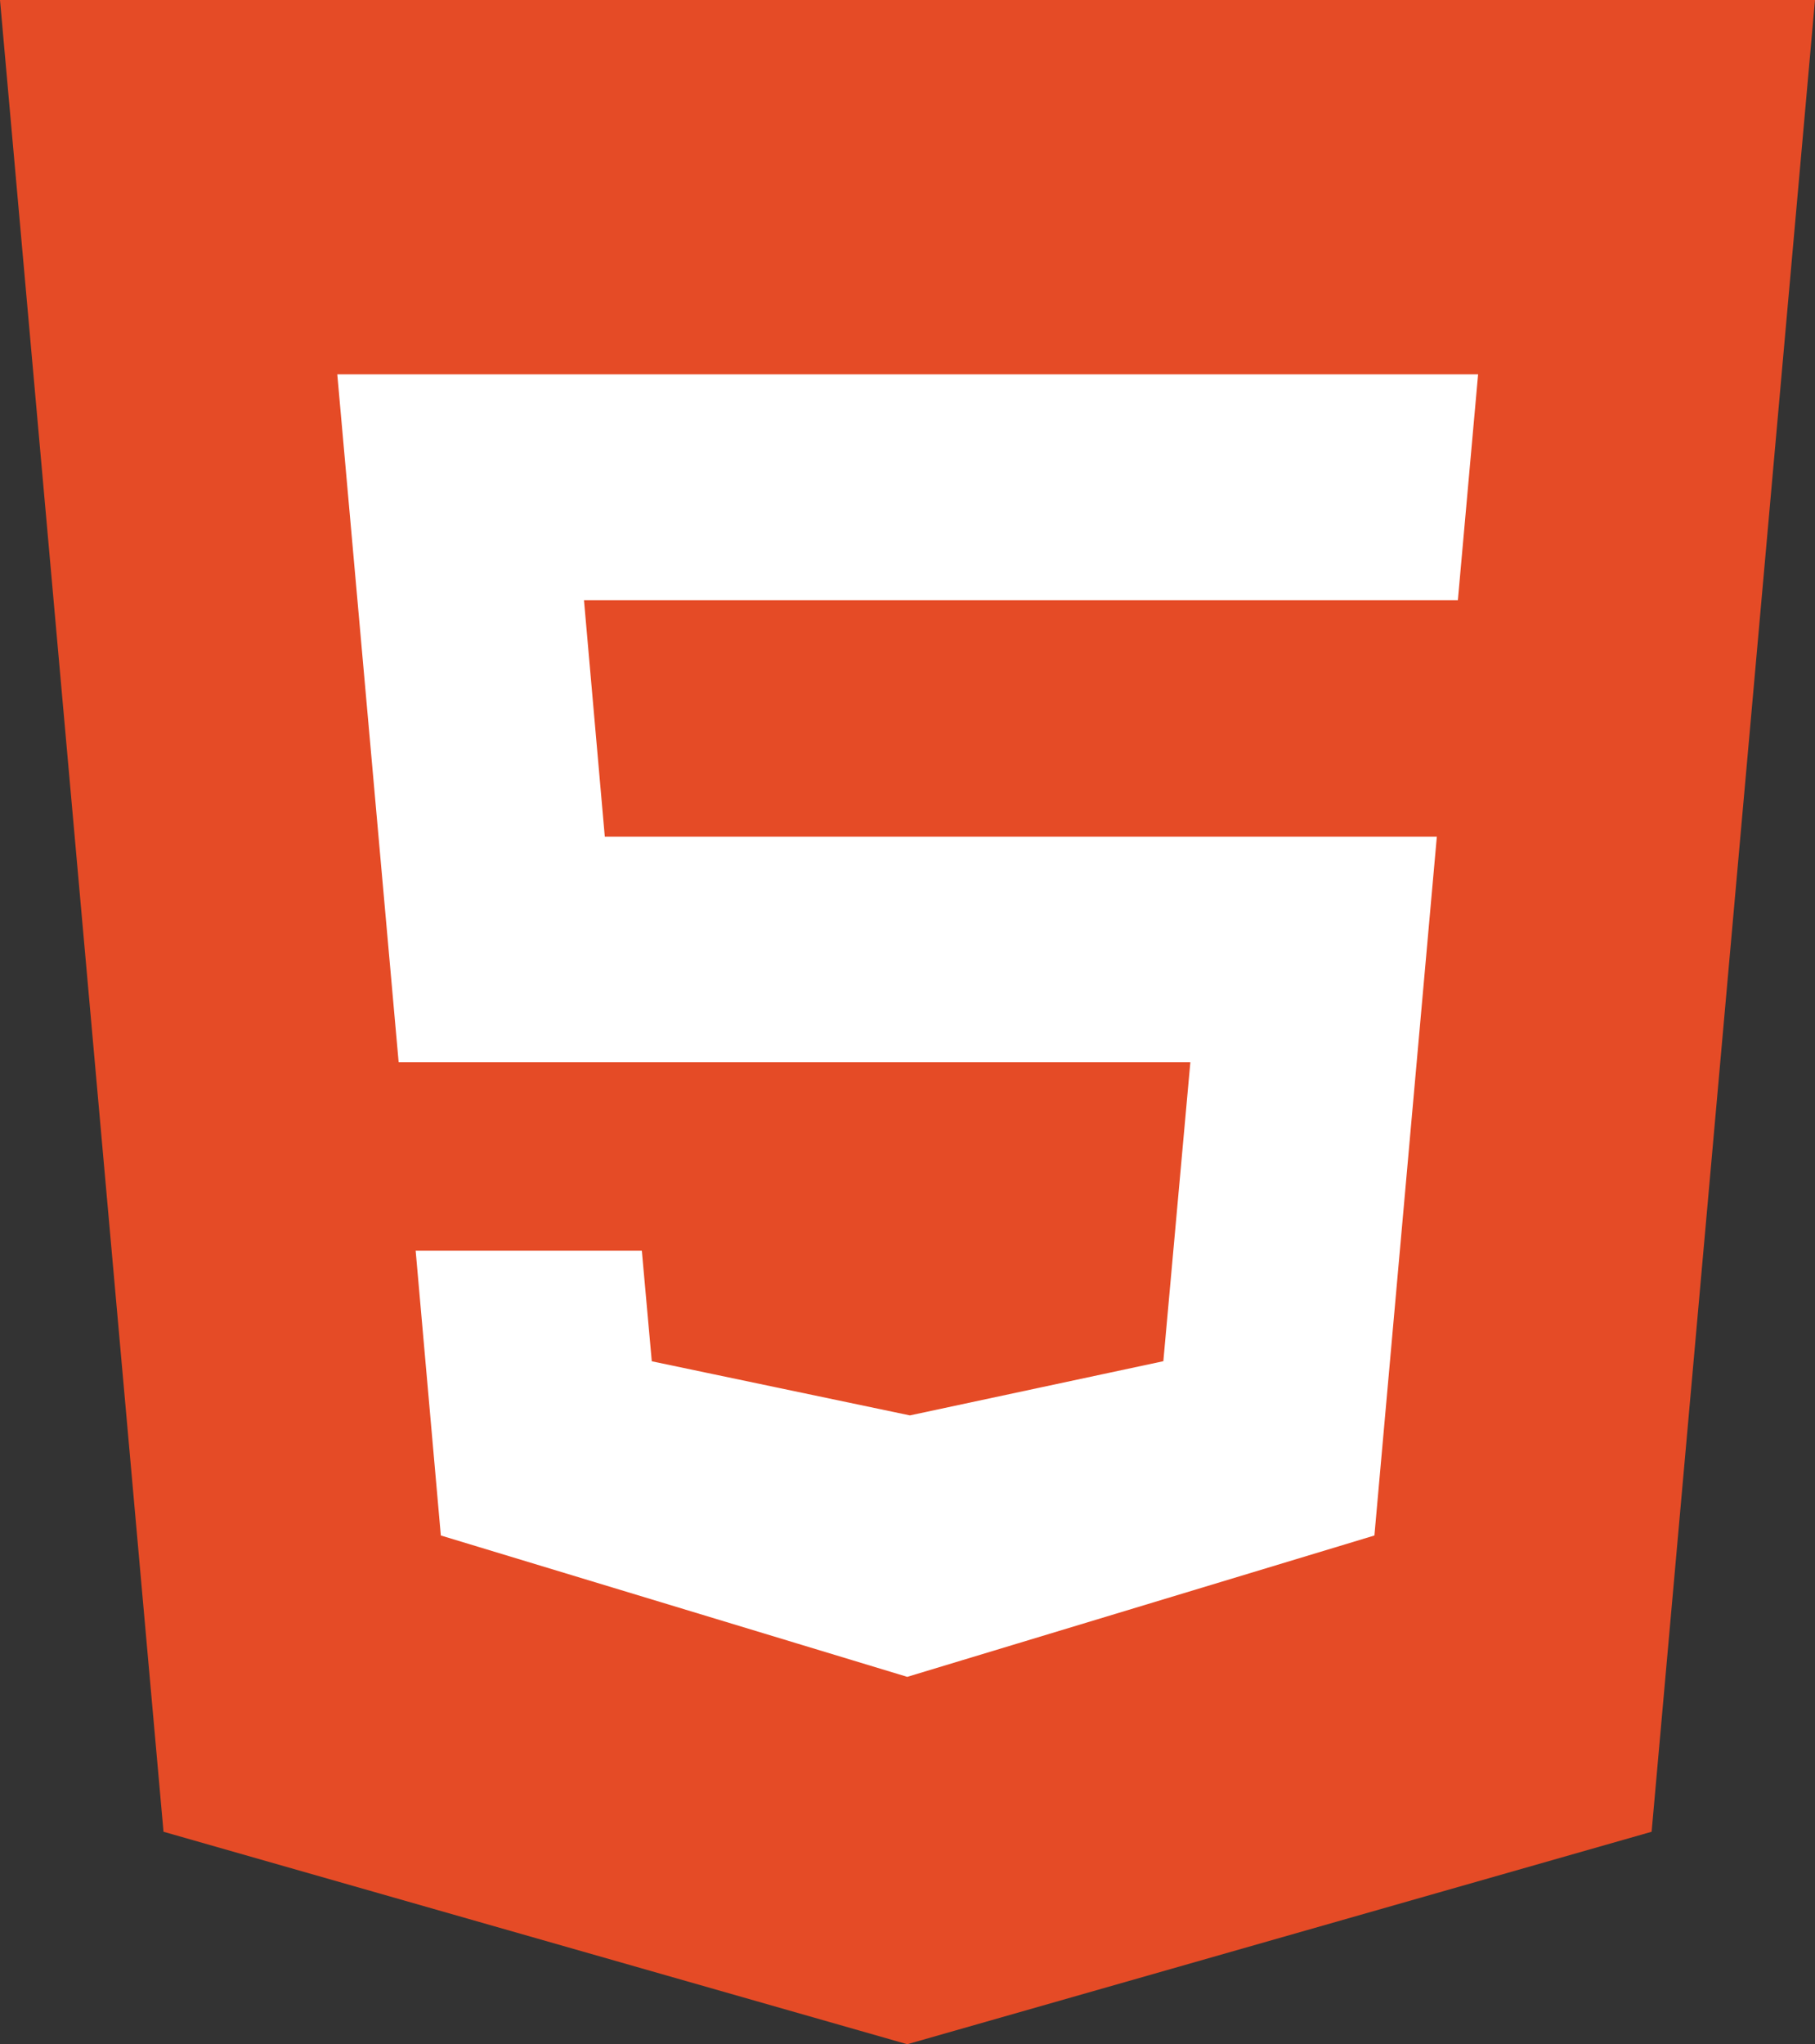 <?xml version="1.0" encoding="UTF-8" standalone="no"?>
<svg
   version="1.1"
   id="Layer_1"
   x="0px"
   y="0px"
   width="14.208"
   height="16"
   viewBox="0 0 14.208 16"
   enable-background="new 0 0 126 126"
   xml:space="preserve"
   xmlns="http://www.w3.org/2000/svg"
   xmlns:svg="http://www.w3.org/2000/svg"><rect x="0" y="0" width="14.208" height="16" fill="#333333" stroke="none"/><defs
   id="defs39" />
<switch
   id="switch34"
   transform="translate(-30.711,-87.971)">
	<g
   id="g32">
		<g
   id="g8">
			<g
   id="g4">
				
			</g>
			
		</g>
		<g
   id="g22">
			
			
			
			<g
   id="g20">
				
				
			</g>
		</g>
		<g
   id="g30">
			<polygon
   fill="#e54b26"
   points="31.991,102.308 30.711,87.971 44.919,87.971 43.64,102.308 37.813,103.971 "
   id="polygon24" />
			<polygon
   fill="#ffffff"
   stroke="#ffffff"
   stroke-width="0.25"
   stroke-miterlimit="10"
   points="35.581,97.44 35.697,98.729 37.834,99.177 39.934,98.728 40.166,96.16 33.946,96.16 33.488,91.026 42.145,91.026 42.009,92.544 35.146,92.544 35.331,94.645 41.822,94.645 41.353,99.894 37.813,100.965 34.279,99.894 34.062,97.44 "
   id="polygon26" />
			<rect
   x="33.488"
   y="96.924"
   fill="#e54b26"
   width="2.672"
   height="0.836"
   id="rect28" />
		</g>
	</g>
</switch>
</svg>
